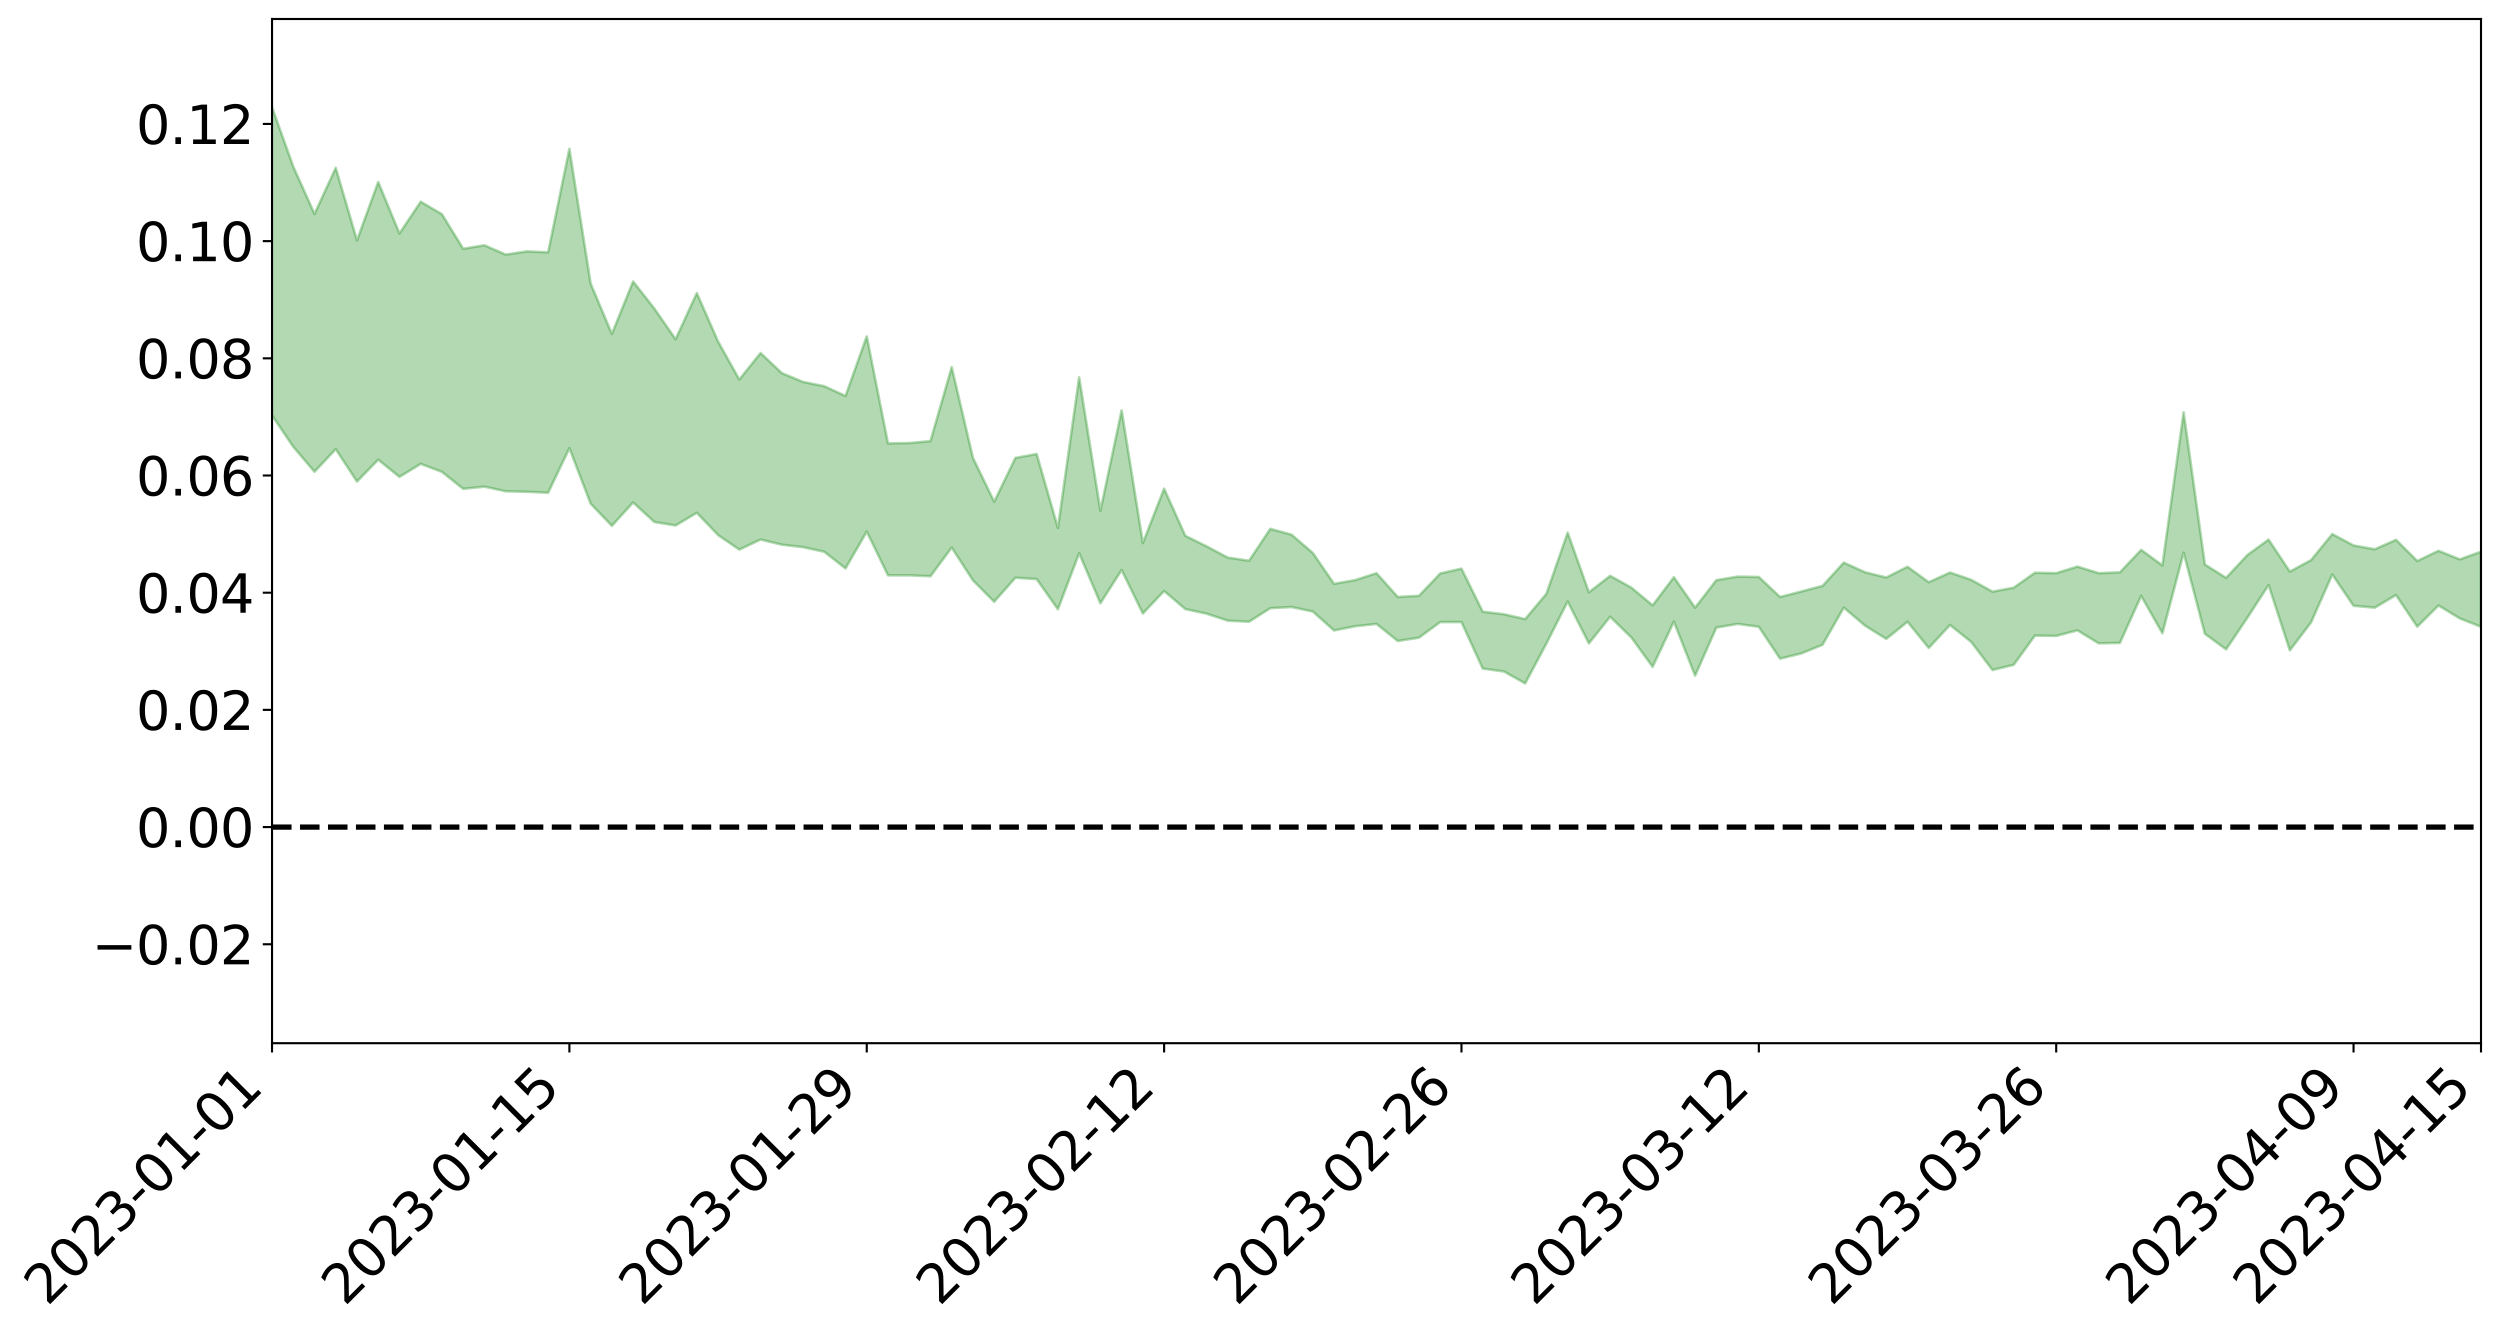 <?xml version="1.0" encoding="utf-8" standalone="no"?>
<!DOCTYPE svg PUBLIC "-//W3C//DTD SVG 1.1//EN"
  "http://www.w3.org/Graphics/SVG/1.1/DTD/svg11.dtd">
<svg xmlns:xlink="http://www.w3.org/1999/xlink" width="947.275pt" height="505.355pt" viewBox="0 0 947.275 505.355" xmlns="http://www.w3.org/2000/svg" version="1.1">
 <defs>
  <style type="text/css">*{stroke-linejoin: round; stroke-linecap: butt}</style>
 </defs>
 <g id="figure_1">
  <g id="patch_1">
   <path d="M 0 505.355 
L 947.275 505.355 
L 947.275 -0 
L 0 -0 
z
" style="fill: #ffffff"/>
  </g>
  <g id="axes_1">
   <g id="patch_2">
    <path d="M 103.075 395.28 
L 940.075 395.28 
L 940.075 7.2 
L 103.075 7.2 
z
" style="fill: #ffffff"/>
   </g>
   <g id="PolyCollection_1">
    <path d="M -4315.319 313.288 
L -4315.319 313.296 
L -4307.271 313.214 
L -4299.223 313.169 
L -4291.175 313.106 
L -4283.127 313.088 
L -4275.079 313.05 
L -4267.031 312.997 
L -4258.983 312.947 
L -4250.935 312.907 
L -4242.887 312.883 
L -4234.839 312.843 
L -4226.791 312.798 
L -4218.742 312.758 
L -4210.694 312.69 
L -4202.646 312.651 
L -4194.598 312.591 
L -4186.55 312.555 
L -4178.502 312.474 
L -4170.454 312.428 
L -4162.406 312.39 
L -4154.358 312.328 
L -4146.31 312.273 
L -4138.262 312.226 
L -4130.214 312.148 
L -4122.166 312.099 
L -4114.117 312.026 
L -4106.069 311.955 
L -4098.021 311.869 
L -4089.973 311.783 
L -4081.925 311.709 
L -4073.877 311.608 
L -4065.829 311.481 
L -4057.781 311.398 
L -4049.733 311.288 
L -4041.685 311.145 
L -4033.637 311.039 
L -4025.589 310.889 
L -4017.541 310.746 
L -4009.492 310.606 
L -4001.444 310.457 
L -3993.396 310.278 
L -3985.348 310.085 
L -3977.3 309.879 
L -3969.252 309.708 
L -3961.204 309.466 
L -3953.156 309.27 
L -3945.108 309.053 
L -3937.06 308.851 
L -3929.012 308.616 
L -3920.964 308.344 
L -3912.916 308.138 
L -3904.867 307.87 
L -3896.819 307.591 
L -3888.771 307.34 
L -3880.723 307.107 
L -3872.675 306.822 
L -3864.627 306.54 
L -3856.579 306.27 
L -3848.531 305.976 
L -3840.483 305.683 
L -3832.435 305.401 
L -3824.387 305.099 
L -3816.339 304.804 
L -3808.291 304.53 
L -3800.242 304.228 
L -3792.194 303.87 
L -3784.146 303.547 
L -3776.098 303.231 
L -3768.05 302.932 
L -3760.002 302.597 
L -3751.954 302.285 
L -3743.906 301.955 
L -3735.858 301.714 
L -3727.81 301.32 
L -3719.762 301.055 
L -3711.714 300.704 
L -3703.666 300.394 
L -3695.617 300.035 
L -3687.569 299.766 
L -3679.521 299.371 
L -3671.473 299.031 
L -3663.425 298.736 
L -3655.377 298.365 
L -3647.329 298.04 
L -3639.281 297.692 
L -3631.233 297.331 
L -3623.185 297 
L -3615.137 296.686 
L -3607.089 296.308 
L -3599.041 295.982 
L -3590.992 295.634 
L -3582.944 295.296 
L -3574.896 294.975 
L -3566.848 294.636 
L -3558.8 294.299 
L -3550.752 294.043 
L -3542.704 293.678 
L -3534.656 293.347 
L -3526.608 293.038 
L -3518.56 292.734 
L -3510.512 292.428 
L -3502.464 292.108 
L -3494.416 291.825 
L -3486.367 291.506 
L -3478.319 291.166 
L -3470.271 290.816 
L -3462.223 290.457 
L -3454.175 290.156 
L -3446.127 289.775 
L -3438.079 289.338 
L -3430.031 288.966 
L -3421.983 288.55 
L -3413.935 288.126 
L -3405.887 287.656 
L -3397.839 287.176 
L -3389.791 286.778 
L -3381.742 286.253 
L -3373.694 285.791 
L -3365.646 285.26 
L -3357.598 284.829 
L -3349.55 284.226 
L -3341.502 283.657 
L -3333.454 283.131 
L -3325.406 282.593 
L -3317.358 282.029 
L -3309.31 281.42 
L -3301.262 280.9 
L -3293.214 280.219 
L -3285.166 279.711 
L -3277.117 279.009 
L -3269.069 278.362 
L -3261.021 277.758 
L -3252.973 277.219 
L -3244.925 276.479 
L -3236.877 275.895 
L -3228.829 274.961 
L -3220.781 274.28 
L -3212.733 273.714 
L -3204.685 272.989 
L -3196.637 272.242 
L -3188.589 271.279 
L -3180.541 270.453 
L -3172.492 269.933 
L -3164.444 268.616 
L -3156.396 267.771 
L -3148.348 266.919 
L -3140.3 266.034 
L -3132.252 264.924 
L -3124.204 263.982 
L -3116.156 263.577 
L -3108.108 262.791 
L -3100.06 260.8 
L -3092.012 259.367 
L -3083.964 258.682 
L -3075.916 257.279 
L -3067.867 256.387 
L -3059.819 255.828 
L -3051.771 254.28 
L -3043.723 252.359 
L -3035.675 251.55 
L -3027.627 251.601 
L -3019.579 250.313 
L -3011.531 250.609 
L -3003.483 250.14 
L -2995.435 248.631 
L -2987.387 249.67 
L -2979.339 251.766 
L -2971.291 255.116 
L -2963.242 253.464 
L -2955.194 259.635 
L -2947.146 261.853 
L -2939.098 255.549 
L -2931.05 258.387 
L -2923.002 262.336 
L -2914.954 261.168 
L -2906.906 261.456 
L -2898.858 275.595 
L -2890.81 295.331 
L -2882.762 305.353 
L -2874.714 284.782 
L -2866.666 296.006 
L -2858.617 310.234 
L -2850.569 309.63 
L -2842.521 338.275 
L -2834.473 334.154 
L -2826.425 325.455 
L -2818.377 303.524 
L -2810.329 324.003 
L -2802.281 336.084 
L -2794.233 330.457 
L -2786.185 333.636 
L -2778.137 344.676 
L -2770.089 342.704 
L -2762.041 332.754 
L -2753.992 344.611 
L -2745.944 347.061 
L -2737.896 342.002 
L -2729.848 349.903 
L -2721.8 352.33 
L -2713.752 351.294 
L -2705.704 348.24 
L -2697.656 350.37 
L -2689.608 347.113 
L -2681.56 346.858 
L -2673.512 348.993 
L -2665.464 346.371 
L -2657.416 347.158 
L -2649.367 346.936 
L -2641.319 344.26 
L -2633.271 344.709 
L -2625.223 340.812 
L -2617.175 341.128 
L -2609.127 341.641 
L -2601.079 341.412 
L -2593.031 339.457 
L -2584.983 337.649 
L -2576.935 337.091 
L -2568.887 335.446 
L -2560.839 334.969 
L -2552.791 334.42 
L -2544.742 331.935 
L -2536.694 332.862 
L -2528.646 331.107 
L -2520.598 329.995 
L -2512.55 330.186 
L -2504.502 328.535 
L -2496.454 328.002 
L -2488.406 328.381 
L -2480.358 329.075 
L -2472.31 326.533 
L -2464.262 325.311 
L -2456.214 325.286 
L -2448.166 329.25 
L -2440.117 329.323 
L -2432.069 330.895 
L -2424.021 326.959 
L -2415.973 324.688 
L -2407.925 325.37 
L -2399.877 327.99 
L -2391.829 328.448 
L -2383.781 324.094 
L -2375.733 327.906 
L -2367.685 326.35 
L -2359.637 326.184 
L -2351.589 324.026 
L -2343.541 325.777 
L -2335.492 325.098 
L -2327.444 326.352 
L -2319.396 324.96 
L -2311.348 324.107 
L -2303.3 322.42 
L -2295.252 321.851 
L -2287.204 321.368 
L -2279.156 320.325 
L -2271.108 320.47 
L -2263.06 319.55 
L -2255.012 318.571 
L -2246.964 316.228 
L -2238.916 314.292 
L -2230.867 313.518 
L -2222.819 311.524 
L -2214.771 311.462 
L -2206.723 309.935 
L -2198.675 307.463 
L -2190.627 305.607 
L -2182.579 304.128 
L -2174.531 301.674 
L -2166.483 300.306 
L -2158.435 298.25 
L -2150.387 296.502 
L -2142.339 294.189 
L -2134.291 291.979 
L -2126.242 289.841 
L -2118.194 287.782 
L -2110.146 285.841 
L -2102.098 283.011 
L -2094.05 280.518 
L -2086.002 278.051 
L -2077.954 276.552 
L -2069.906 273.787 
L -2061.858 271.609 
L -2053.81 269.076 
L -2045.762 265.039 
L -2037.714 263.796 
L -2029.666 260.67 
L -2021.617 258.437 
L -2013.569 255.689 
L -2005.521 252.508 
L -1997.473 249.72 
L -1989.425 246.933 
L -1981.377 243.107 
L -1973.329 240.88 
L -1965.281 237.221 
L -1957.233 235.258 
L -1949.185 231.473 
L -1941.137 227.798 
L -1933.089 224.824 
L -1925.041 222.578 
L -1916.992 218.227 
L -1908.944 215.556 
L -1900.896 211.883 
L -1892.848 209.138 
L -1884.8 205.214 
L -1876.752 201.799 
L -1868.704 202.518 
L -1860.656 194.828 
L -1852.608 194.604 
L -1844.56 190.648 
L -1836.512 188.07 
L -1828.464 184.841 
L -1820.416 181.46 
L -1812.367 178.289 
L -1804.319 175.525 
L -1796.271 173.017 
L -1788.223 170.291 
L -1780.175 174.182 
L -1772.127 164.118 
L -1764.079 162.849 
L -1756.031 171.701 
L -1747.983 160.265 
L -1739.935 162.906 
L -1731.887 162.363 
L -1723.839 156.316 
L -1715.791 158.302 
L -1707.742 164.604 
L -1699.694 160.351 
L -1691.646 158.89 
L -1683.598 163.389 
L -1675.55 162.525 
L -1667.502 165.384 
L -1659.454 169.648 
L -1651.406 175.139 
L -1643.358 190.21 
L -1635.31 186.512 
L -1627.262 194.268 
L -1619.214 200.223 
L -1611.166 203.704 
L -1603.117 211.46 
L -1595.069 215.83 
L -1587.021 205.901 
L -1578.973 214.406 
L -1570.925 226.699 
L -1562.877 232.215 
L -1554.829 232.954 
L -1546.781 248.211 
L -1538.733 248.415 
L -1530.685 250.76 
L -1522.637 249.819 
L -1514.589 261.763 
L -1506.541 256.265 
L -1498.492 253.391 
L -1490.444 262.168 
L -1482.396 271.091 
L -1474.348 267.493 
L -1466.3 271.032 
L -1458.252 271.568 
L -1450.204 270.492 
L -1442.156 268.007 
L -1434.108 269.216 
L -1426.06 269.118 
L -1418.012 277.091 
L -1409.964 270.04 
L -1401.916 276.761 
L -1393.867 273.577 
L -1385.819 270.476 
L -1377.771 272.795 
L -1369.723 272.974 
L -1361.675 267.56 
L -1353.627 267.127 
L -1345.579 265.022 
L -1337.531 268.516 
L -1329.483 264.599 
L -1321.435 262.251 
L -1313.387 260.306 
L -1305.339 261.307 
L -1297.291 258.394 
L -1289.242 254.52 
L -1281.194 253.575 
L -1273.146 248.111 
L -1265.098 246.513 
L -1257.05 250.385 
L -1249.002 248.584 
L -1240.954 243.599 
L -1232.906 240.133 
L -1224.858 238.641 
L -1216.81 233.227 
L -1208.762 231.971 
L -1200.714 230.452 
L -1192.666 228.089 
L -1184.617 224.268 
L -1176.569 219.246 
L -1168.521 219.979 
L -1160.473 216.297 
L -1152.425 215.283 
L -1144.377 212.392 
L -1136.329 212.265 
L -1128.281 207.724 
L -1120.233 201.983 
L -1112.185 200.42 
L -1104.137 195.769 
L -1096.089 189.346 
L -1088.041 190.874 
L -1079.992 184.199 
L -1071.944 186.156 
L -1063.896 183.854 
L -1055.848 183.761 
L -1047.8 178.73 
L -1039.752 177.77 
L -1031.704 176.618 
L -1023.656 170.034 
L -1015.608 170.715 
L -1007.56 169.407 
L -999.512 168.664 
L -991.464 165.881 
L -983.416 166.275 
L -975.367 163.482 
L -967.319 161.133 
L -959.271 156.68 
L -951.223 154.903 
L -943.175 153.512 
L -935.127 151.017 
L -927.079 150.729 
L -919.031 149.186 
L -910.983 146.383 
L -902.935 146.024 
L -894.887 143.359 
L -886.839 143.933 
L -878.791 142.213 
L -870.742 141.967 
L -862.694 138.539 
L -854.646 133.029 
L -846.598 136.791 
L -838.55 135.976 
L -830.502 134.054 
L -822.454 132.187 
L -814.406 128.798 
L -806.358 127.66 
L -798.31 125.175 
L -790.262 124.742 
L -782.214 123.416 
L -774.166 119.895 
L -766.117 115.842 
L -758.069 119.693 
L -750.021 117.869 
L -741.973 113.696 
L -733.925 115.35 
L -725.877 108.899 
L -717.829 109.223 
L -709.781 109.202 
L -701.733 104.716 
L -693.685 111.267 
L -685.637 103.895 
L -677.589 99.973 
L -669.541 104.156 
L -661.492 105.017 
L -653.444 102.43 
L -645.396 103.844 
L -637.348 100.293 
L -629.3 106.184 
L -621.252 102.678 
L -613.204 103.641 
L -605.156 99.069 
L -597.108 94.948 
L -589.06 99.503 
L -581.012 107.902 
L -572.964 97.681 
L -564.916 97.937 
L -556.867 93.934 
L -548.819 95.398 
L -540.771 94.611 
L -532.723 92.022 
L -524.675 90.879 
L -516.627 94.829 
L -508.579 92.332 
L -500.531 95.915 
L -492.483 96.33 
L -484.435 84.747 
L -476.387 89.106 
L -468.339 89.198 
L -460.291 89.697 
L -452.242 90.112 
L -444.194 97.05 
L -436.146 99.632 
L -428.098 98.999 
L -420.05 106.645 
L -412.002 119.493 
L -403.954 103.44 
L -395.906 102.927 
L -387.858 102.937 
L -379.81 107.848 
L -371.762 108.726 
L -363.714 108.375 
L -355.666 119.403 
L -347.617 123.261 
L -339.569 110 
L -331.521 121.384 
L -323.473 115.282 
L -315.425 111.374 
L -307.377 125.29 
L -299.329 122.133 
L -291.281 131.01 
L -283.233 127.903 
L -275.185 121.389 
L -267.137 126.848 
L -259.089 126.553 
L -251.041 131.914 
L -242.992 128.051 
L -234.944 137.096 
L -226.896 130.074 
L -218.848 134.706 
L -210.8 133.401 
L -202.752 138.532 
L -194.704 129.477 
L -186.656 138.571 
L -178.608 137.742 
L -170.56 143.842 
L -162.512 146.908 
L -154.464 146.595 
L -146.416 144.61 
L -138.367 148.401 
L -130.319 151.122 
L -122.271 148.012 
L -114.223 146.628 
L -106.175 149.901 
L -98.127 152.834 
L -90.079 146.767 
L -82.031 143.138 
L -73.983 155.874 
L -65.935 161.454 
L -57.887 147.72 
L -49.839 151.302 
L -41.791 152.915 
L -33.742 153.506 
L -25.694 159.851 
L -17.646 158.616 
L -9.598 155.516 
L -1.55 158.078 
L 6.498 158.492 
L 14.546 150.911 
L 22.594 154.2 
L 30.642 151.614 
L 38.69 161.242 
L 46.738 173.151 
L 54.786 170.991 
L 62.834 160.854 
L 70.883 159.449 
L 78.931 160.444 
L 86.979 160.578 
L 95.027 169.374 
L 103.075 157.401 
L 111.123 169.289 
L 119.171 178.763 
L 127.219 170.189 
L 135.267 182.459 
L 143.315 174.178 
L 151.363 180.701 
L 159.411 175.766 
L 167.459 178.808 
L 175.508 185.224 
L 183.556 184.406 
L 191.604 186.145 
L 199.652 186.343 
L 207.7 186.701 
L 215.748 169.811 
L 223.796 190.834 
L 231.844 199.256 
L 239.892 190.379 
L 247.94 197.789 
L 255.988 199.107 
L 264.036 194.308 
L 272.084 202.735 
L 280.133 208.249 
L 288.181 204.442 
L 296.229 206.382 
L 304.277 207.321 
L 312.325 209.075 
L 320.373 215.378 
L 328.421 201.437 
L 336.469 217.991 
L 344.517 218.005 
L 352.565 218.348 
L 360.613 207.477 
L 368.661 219.91 
L 376.709 228.006 
L 384.758 218.897 
L 392.806 219.431 
L 400.854 230.861 
L 408.902 209.628 
L 416.95 228.578 
L 424.998 215.983 
L 433.046 232.47 
L 441.094 223.951 
L 449.142 230.786 
L 457.19 232.534 
L 465.238 235.181 
L 473.286 235.583 
L 481.334 230.448 
L 489.383 230.011 
L 497.431 231.714 
L 505.479 238.886 
L 513.527 237.29 
L 521.575 236.413 
L 529.623 242.88 
L 537.671 241.628 
L 545.719 235.715 
L 553.767 235.714 
L 561.815 253.327 
L 569.863 254.442 
L 577.911 258.949 
L 585.959 243.812 
L 594.008 227.916 
L 602.056 243.797 
L 610.104 233.691 
L 618.152 241.566 
L 626.2 252.668 
L 634.248 235.531 
L 642.296 256.029 
L 650.344 237.791 
L 658.392 236.413 
L 666.44 237.494 
L 674.488 249.584 
L 682.536 247.596 
L 690.584 244.319 
L 698.633 230.234 
L 706.681 237.078 
L 714.729 242.081 
L 722.777 235.604 
L 730.825 245.525 
L 738.873 236.816 
L 746.921 243.238 
L 754.969 253.876 
L 763.017 251.915 
L 771.065 240.83 
L 779.113 240.962 
L 787.161 238.848 
L 795.209 243.77 
L 803.258 243.617 
L 811.306 225.801 
L 819.354 239.942 
L 827.402 209.422 
L 835.45 240.167 
L 843.498 246.053 
L 851.546 234.084 
L 859.594 221.671 
L 867.642 246.438 
L 875.69 235.826 
L 883.738 217.677 
L 891.786 229.549 
L 899.834 230.252 
L 907.883 225.476 
L 915.931 237.474 
L 923.979 229.425 
L 932.027 234.313 
L 940.075 237.496 
L 940.075 209.049 
L 940.075 209.049 
L 932.027 211.953 
L 923.979 208.699 
L 915.931 212.565 
L 907.883 204.546 
L 899.834 208.122 
L 891.786 206.68 
L 883.738 202.375 
L 875.69 212.235 
L 867.642 216.583 
L 859.594 204.455 
L 851.546 210.308 
L 843.498 218.953 
L 835.45 213.907 
L 827.402 156.215 
L 819.354 214.241 
L 811.306 208.359 
L 803.258 216.872 
L 795.209 217.184 
L 787.161 214.684 
L 779.113 217.179 
L 771.065 217.012 
L 763.017 222.684 
L 754.969 224.186 
L 746.921 219.697 
L 738.873 216.936 
L 730.825 220.614 
L 722.777 214.749 
L 714.729 218.826 
L 706.681 216.84 
L 698.633 213.182 
L 690.584 222.002 
L 682.536 224.125 
L 674.488 226.212 
L 666.44 218.62 
L 658.392 218.486 
L 650.344 219.827 
L 642.296 230.248 
L 634.248 218.722 
L 626.2 229.372 
L 618.152 222.662 
L 610.104 218.194 
L 602.056 224.432 
L 594.008 201.832 
L 585.959 224.963 
L 577.911 234.582 
L 569.863 232.744 
L 561.815 231.779 
L 553.767 215.461 
L 545.719 217.295 
L 537.671 225.759 
L 529.623 226.199 
L 521.575 217.185 
L 513.527 219.802 
L 505.479 221.215 
L 497.431 209.504 
L 489.383 202.6 
L 481.334 200.386 
L 473.286 212.466 
L 465.238 211.283 
L 457.19 207.015 
L 449.142 203.038 
L 441.094 185.169 
L 433.046 205.77 
L 424.998 155.507 
L 416.95 193.521 
L 408.902 142.972 
L 400.854 200.06 
L 392.806 172.023 
L 384.758 173.51 
L 376.709 190.126 
L 368.661 173.503 
L 360.613 139.123 
L 352.565 167.146 
L 344.517 167.873 
L 336.469 168.027 
L 328.421 127.459 
L 320.373 150.044 
L 312.325 146.331 
L 304.277 144.717 
L 296.229 141.362 
L 288.181 133.768 
L 280.133 143.82 
L 272.084 129.407 
L 264.036 111.055 
L 255.988 128.534 
L 247.94 116.92 
L 239.892 106.662 
L 231.844 126.553 
L 223.796 107.411 
L 215.748 56.386 
L 207.7 95.622 
L 199.652 95.257 
L 191.604 96.471 
L 183.556 92.941 
L 175.508 94.257 
L 167.459 81.183 
L 159.411 76.432 
L 151.363 88.467 
L 143.315 68.963 
L 135.267 91.091 
L 127.219 63.603 
L 119.171 81.073 
L 111.123 63.125 
L 103.075 40.634 
L 95.027 63.28 
L 86.979 43.71 
L 78.931 46.155 
L 70.883 46.287 
L 62.834 49.329 
L 54.786 69.828 
L 46.738 75.51 
L 38.69 53.234 
L 30.642 30.371 
L 22.594 38.068 
L 14.546 34.285 
L 6.498 50.3 
L -1.55 49.788 
L -9.598 44.798 
L -17.646 53.618 
L -25.694 54.047 
L -33.742 42.988 
L -41.791 45.504 
L -49.839 41.871 
L -57.887 37.156 
L -65.935 65.52 
L -73.983 51.207 
L -82.031 31.227 
L -90.079 42.363 
L -98.127 52.448 
L -106.175 47.591 
L -114.223 44.108 
L -122.271 48.768 
L -130.319 59.355 
L -138.367 50.165 
L -146.416 47.466 
L -154.464 52.741 
L -162.512 47.376 
L -170.56 50.505 
L -178.608 38.619 
L -186.656 44.375 
L -194.704 29.646 
L -202.752 44.279 
L -210.8 38.957 
L -218.848 43.813 
L -226.896 40.575 
L -234.944 49.934 
L -242.992 36.895 
L -251.041 46.855 
L -259.089 39.052 
L -267.137 41.752 
L -275.185 35.634 
L -283.233 40.785 
L -291.281 51.92 
L -299.329 42.501 
L -307.377 46.245 
L -315.425 27.904 
L -323.473 37.351 
L -331.521 43.595 
L -339.569 29.864 
L -347.617 48.498 
L -355.666 49.137 
L -363.714 32.05 
L -371.762 33.84 
L -379.81 33.402 
L -387.858 27.816 
L -395.906 33.175 
L -403.954 33.237 
L -412.002 56.529 
L -420.05 41.847 
L -428.098 31.954 
L -436.146 33.283 
L -444.194 31.357 
L -452.242 25.024 
L -460.291 28.112 
L -468.339 24.84 
L -476.387 30.352 
L -484.435 25.187 
L -492.483 39.3 
L -500.531 41.729 
L -508.579 39.525 
L -516.627 43.323 
L -524.675 38.908 
L -532.723 43.467 
L -540.771 46.869 
L -548.819 52.325 
L -556.867 49.179 
L -564.916 56.43 
L -572.964 56.26 
L -581.012 69.105 
L -589.06 61.403 
L -597.108 57.535 
L -605.156 63.328 
L -613.204 67.126 
L -621.252 67.714 
L -629.3 74.935 
L -637.348 69.267 
L -645.396 74.806 
L -653.444 73.074 
L -661.492 75.474 
L -669.541 74.096 
L -677.589 71.55 
L -685.637 78.085 
L -693.685 86.072 
L -701.733 79.156 
L -709.781 84.703 
L -717.829 83.586 
L -725.877 86.265 
L -733.925 93.563 
L -741.973 91.937 
L -750.021 97.503 
L -758.069 99.495 
L -766.117 94.755 
L -774.166 99.011 
L -782.214 103.383 
L -790.262 105.201 
L -798.31 105.959 
L -806.358 109.006 
L -814.406 109.709 
L -822.454 113.913 
L -830.502 115.921 
L -838.55 117.71 
L -846.598 119.058 
L -854.646 113.02 
L -862.694 121.01 
L -870.742 124.918 
L -878.791 124.725 
L -886.839 125.978 
L -894.887 126.579 
L -902.935 129.636 
L -910.983 129.976 
L -919.031 133.719 
L -927.079 135.44 
L -935.127 135.785 
L -943.175 137.676 
L -951.223 139.856 
L -959.271 142.242 
L -967.319 148.162 
L -975.367 149.819 
L -983.416 152.409 
L -991.464 151.595 
L -999.512 154.264 
L -1007.56 154.43 
L -1015.608 155.352 
L -1023.656 152.59 
L -1031.704 160.49 
L -1039.752 160.909 
L -1047.8 161.567 
L -1055.848 166.364 
L -1063.896 165.639 
L -1071.944 167.43 
L -1079.992 165.332 
L -1088.041 171.847 
L -1096.089 168.638 
L -1104.137 175.295 
L -1112.185 179.052 
L -1120.233 179.96 
L -1128.281 185.349 
L -1136.329 188.647 
L -1144.377 188.794 
L -1152.425 190.729 
L -1160.473 191.526 
L -1168.521 194.532 
L -1176.569 193.203 
L -1184.617 197.303 
L -1192.666 200.145 
L -1200.714 201.789 
L -1208.762 202.803 
L -1216.81 202.742 
L -1224.858 208.21 
L -1232.906 208.816 
L -1240.954 211.24 
L -1249.002 216.242 
L -1257.05 217.505 
L -1265.098 211.675 
L -1273.146 212.358 
L -1281.194 217.579 
L -1289.242 217.442 
L -1297.291 221.03 
L -1305.339 223.641 
L -1313.387 221.663 
L -1321.435 221.983 
L -1329.483 224.185 
L -1337.531 228.246 
L -1345.579 223.247 
L -1353.627 224.571 
L -1361.675 223.821 
L -1369.723 229.448 
L -1377.771 227.763 
L -1385.819 224.742 
L -1393.867 227.242 
L -1401.916 230.413 
L -1409.964 222.064 
L -1418.012 229.219 
L -1426.06 219.236 
L -1434.108 218.21 
L -1442.156 215.808 
L -1450.204 217.23 
L -1458.252 217.901 
L -1466.3 217.12 
L -1474.348 210.766 
L -1482.396 212.926 
L -1490.444 201.343 
L -1498.492 185.276 
L -1506.541 189.596 
L -1514.589 196.608 
L -1522.637 177.629 
L -1530.685 179.999 
L -1538.733 174.591 
L -1546.781 173.483 
L -1554.829 150.681 
L -1562.877 147.376 
L -1570.925 139.398 
L -1578.973 122.176 
L -1587.021 108.343 
L -1595.069 122.241 
L -1603.117 114.739 
L -1611.166 102.964 
L -1619.214 98.121 
L -1627.262 89.752 
L -1635.31 78.591 
L -1643.358 82.823 
L -1651.406 63.867 
L -1659.454 53.881 
L -1667.502 49.387 
L -1675.55 45.644 
L -1683.598 47.57 
L -1691.646 42.901 
L -1699.694 46.711 
L -1707.742 51.761 
L -1715.791 42.813 
L -1723.839 41.845 
L -1731.887 50.139 
L -1739.935 51.875 
L -1747.983 48.424 
L -1756.031 65.537 
L -1764.079 53.129 
L -1772.127 56.998 
L -1780.175 69.903 
L -1788.223 65.907 
L -1796.271 70.409 
L -1804.319 74.396 
L -1812.367 79.116 
L -1820.416 83.58 
L -1828.464 88.668 
L -1836.512 93.324 
L -1844.56 97.033 
L -1852.608 103.193 
L -1860.656 104.281 
L -1868.704 114.385 
L -1876.752 114.298 
L -1884.8 119.048 
L -1892.848 124.689 
L -1900.896 128.744 
L -1908.944 134.107 
L -1916.992 137.765 
L -1925.041 143.71 
L -1933.089 147.052 
L -1941.137 151.532 
L -1949.185 156.362 
L -1957.233 161.47 
L -1965.281 164.472 
L -1973.329 169.496 
L -1981.377 172.404 
L -1989.425 177.558 
L -1997.473 181.269 
L -2005.521 185.433 
L -2013.569 189.423 
L -2021.617 193.155 
L -2029.666 196.305 
L -2037.714 200.514 
L -2045.762 202.424 
L -2053.81 207.495 
L -2061.858 210.881 
L -2069.906 213.574 
L -2077.954 217.156 
L -2086.002 220.006 
L -2094.05 222.279 
L -2102.098 225.594 
L -2110.146 229.194 
L -2118.194 231.794 
L -2126.242 234.184 
L -2134.291 237.351 
L -2142.339 239.594 
L -2150.387 242.414 
L -2158.435 244.601 
L -2166.483 247.148 
L -2174.531 248.813 
L -2182.579 251.771 
L -2190.627 253.464 
L -2198.675 255.821 
L -2206.723 258.705 
L -2214.771 260.601 
L -2222.819 260.893 
L -2230.867 263.176 
L -2238.916 264.051 
L -2246.964 266.181 
L -2255.012 269.023 
L -2263.06 270.062 
L -2271.108 271.072 
L -2279.156 271.337 
L -2287.204 272.511 
L -2295.252 273.414 
L -2303.3 274.421 
L -2311.348 276.419 
L -2319.396 277.607 
L -2327.444 279.1 
L -2335.492 278.397 
L -2343.541 279.627 
L -2351.589 278.278 
L -2359.637 280.621 
L -2367.685 281.576 
L -2375.733 282.871 
L -2383.781 279.624 
L -2391.829 284.454 
L -2399.877 284.511 
L -2407.925 282.553 
L -2415.973 282.42 
L -2424.021 285.218 
L -2432.069 289.381 
L -2440.117 288.515 
L -2448.166 289.06 
L -2456.214 285.98 
L -2464.262 287.417 
L -2472.31 288.507 
L -2480.358 291.436 
L -2488.406 291.476 
L -2496.454 291.836 
L -2504.502 293.004 
L -2512.55 295.182 
L -2520.598 296.005 
L -2528.646 297.457 
L -2536.694 299.698 
L -2544.742 299.639 
L -2552.791 302.603 
L -2560.839 303.785 
L -2568.887 304.932 
L -2576.935 307.21 
L -2584.983 308.442 
L -2593.031 310.599 
L -2601.079 312.962 
L -2609.127 313.857 
L -2617.175 313.979 
L -2625.223 314.71 
L -2633.271 318.543 
L -2641.319 318.728 
L -2649.367 321.663 
L -2657.416 322.497 
L -2665.464 322.095 
L -2673.512 325.467 
L -2681.56 323.697 
L -2689.608 324.304 
L -2697.656 327.979 
L -2705.704 326.036 
L -2713.752 329.402 
L -2721.8 331.029 
L -2729.848 328.715 
L -2737.896 320.998 
L -2745.944 326.412 
L -2753.992 324.437 
L -2762.041 311.761 
L -2770.089 322.879 
L -2778.137 325.088 
L -2786.185 313.37 
L -2794.233 310.442 
L -2802.281 316.292 
L -2810.329 303.715 
L -2818.377 282.445 
L -2826.425 305.644 
L -2834.473 315.241 
L -2842.521 319.705 
L -2850.569 289.694 
L -2858.617 290.629 
L -2866.666 275.632 
L -2874.714 263.831 
L -2882.762 286.192 
L -2890.81 275.827 
L -2898.858 254.604 
L -2906.906 239.407 
L -2914.954 239.221 
L -2923.002 240.595 
L -2931.05 236.468 
L -2939.098 233.509 
L -2947.146 240.432 
L -2955.194 238.314 
L -2963.242 231.672 
L -2971.291 233.589 
L -2979.339 229.995 
L -2987.387 227.705 
L -2995.435 226.372 
L -3003.483 228.197 
L -3011.531 228.612 
L -3019.579 228.259 
L -3027.627 229.579 
L -3035.675 229.458 
L -3043.723 230.313 
L -3051.771 232.577 
L -3059.819 233.91 
L -3067.867 234.502 
L -3075.916 235.277 
L -3083.964 236.849 
L -3092.012 237.33 
L -3100.06 238.852 
L -3108.108 240.992 
L -3116.156 241.935 
L -3124.204 242.193 
L -3132.252 243.261 
L -3140.3 244.37 
L -3148.348 245.413 
L -3156.396 246.407 
L -3164.444 247.352 
L -3172.492 249.029 
L -3180.541 249.496 
L -3188.589 250.592 
L -3196.637 251.766 
L -3204.685 252.704 
L -3212.733 253.656 
L -3220.781 254.36 
L -3228.829 255.178 
L -3236.877 256.538 
L -3244.925 257.303 
L -3252.973 258.32 
L -3261.021 259.043 
L -3269.069 259.953 
L -3277.117 260.901 
L -3285.166 261.871 
L -3293.214 262.628 
L -3301.262 263.611 
L -3309.31 264.438 
L -3317.358 265.358 
L -3325.406 266.186 
L -3333.454 267.076 
L -3341.502 267.872 
L -3349.55 268.758 
L -3357.598 269.747 
L -3365.646 270.42 
L -3373.694 271.356 
L -3381.742 272.12 
L -3389.791 273.065 
L -3397.839 273.669 
L -3405.887 274.533 
L -3413.935 275.344 
L -3421.983 276.105 
L -3430.031 276.888 
L -3438.079 277.59 
L -3446.127 278.463 
L -3454.175 279.218 
L -3462.223 279.782 
L -3470.271 280.51 
L -3478.319 281.232 
L -3486.367 281.945 
L -3494.416 282.616 
L -3502.464 283.212 
L -3510.512 283.894 
L -3518.56 284.547 
L -3526.608 285.197 
L -3534.656 285.833 
L -3542.704 286.488 
L -3550.752 287.173 
L -3558.8 287.699 
L -3566.848 288.351 
L -3574.896 288.973 
L -3582.944 289.545 
L -3590.992 290.14 
L -3599.041 290.75 
L -3607.089 291.321 
L -3615.137 291.937 
L -3623.185 292.452 
L -3631.233 292.982 
L -3639.281 293.564 
L -3647.329 294.104 
L -3655.377 294.587 
L -3663.425 295.122 
L -3671.473 295.56 
L -3679.521 296.058 
L -3687.569 296.615 
L -3695.617 297.014 
L -3703.666 297.516 
L -3711.714 297.956 
L -3719.762 298.436 
L -3727.81 298.814 
L -3735.858 299.342 
L -3743.906 299.678 
L -3751.954 300.119 
L -3760.002 300.536 
L -3768.05 300.921 
L -3776.098 301.224 
L -3784.146 301.556 
L -3792.194 301.903 
L -3800.242 302.294 
L -3808.291 302.622 
L -3816.339 302.916 
L -3824.387 303.237 
L -3832.435 303.572 
L -3840.483 303.887 
L -3848.531 304.226 
L -3856.579 304.565 
L -3864.627 304.876 
L -3872.675 305.208 
L -3880.723 305.547 
L -3888.771 305.823 
L -3896.819 306.125 
L -3904.867 306.473 
L -3912.916 306.794 
L -3920.964 307.048 
L -3929.012 307.388 
L -3937.06 307.678 
L -3945.108 307.931 
L -3953.156 308.2 
L -3961.204 308.445 
L -3969.252 308.753 
L -3977.3 308.967 
L -3985.348 309.226 
L -3993.396 309.469 
L -4001.444 309.689 
L -4009.492 309.88 
L -4017.541 310.044 
L -4025.589 310.218 
L -4033.637 310.402 
L -4041.685 310.528 
L -4049.733 310.704 
L -4057.781 310.834 
L -4065.829 310.93 
L -4073.877 311.081 
L -4081.925 311.201 
L -4089.973 311.281 
L -4098.021 311.385 
L -4106.069 311.487 
L -4114.117 311.566 
L -4122.166 311.651 
L -4130.214 311.703 
L -4138.262 311.795 
L -4146.31 311.848 
L -4154.358 311.912 
L -4162.406 311.988 
L -4170.454 312.032 
L -4178.502 312.087 
L -4186.55 312.194 
L -4194.598 312.241 
L -4202.646 312.324 
L -4210.694 312.371 
L -4218.742 312.468 
L -4226.791 312.526 
L -4234.839 312.595 
L -4242.887 312.646 
L -4250.935 312.686 
L -4258.983 312.748 
L -4267.031 312.83 
L -4275.079 312.912 
L -4283.127 312.977 
L -4291.175 313.015 
L -4299.223 313.115 
L -4307.271 313.187 
L -4315.319 313.288 
z
" clip-path="url(#p731e258ded)" style="fill: #008000; fill-opacity: 0.3; stroke: #008000; stroke-opacity: 0.3"/>
   </g>
   <g id="matplotlib.axis_1">
    <g id="xtick_1">
     <g id="line2d_1">
      <defs>
       <path id="m2090940ace" d="M 0 0 
L 0 3.5 
" style="stroke: #000000; stroke-width: 0.8"/>
      </defs>
      <g>
       <use xlink:href="#m2090940ace" x="103.075" y="395.28" style="stroke: #000000; stroke-width: 0.8"/>
      </g>
     </g>
     <g id="text_1">
      <!-- 2023-01-01 -->
      <g transform="translate(17.946 495.214) rotate(-45) scale(0.2 -0.2)">
       <defs>
        <path id="DejaVuSans-32" d="M 1228 531 
L 3431 531 
L 3431 0 
L 469 0 
L 469 531 
Q 828 903 1448 1529 
Q 2069 2156 2228 2338 
Q 2531 2678 2651 2914 
Q 2772 3150 2772 3378 
Q 2772 3750 2511 3984 
Q 2250 4219 1831 4219 
Q 1534 4219 1204 4116 
Q 875 4013 500 3803 
L 500 4441 
Q 881 4594 1212 4672 
Q 1544 4750 1819 4750 
Q 2544 4750 2975 4387 
Q 3406 4025 3406 3419 
Q 3406 3131 3298 2873 
Q 3191 2616 2906 2266 
Q 2828 2175 2409 1742 
Q 1991 1309 1228 531 
z
" transform="scale(0.016)"/>
        <path id="DejaVuSans-30" d="M 2034 4250 
Q 1547 4250 1301 3770 
Q 1056 3291 1056 2328 
Q 1056 1369 1301 889 
Q 1547 409 2034 409 
Q 2525 409 2770 889 
Q 3016 1369 3016 2328 
Q 3016 3291 2770 3770 
Q 2525 4250 2034 4250 
z
M 2034 4750 
Q 2819 4750 3233 4129 
Q 3647 3509 3647 2328 
Q 3647 1150 3233 529 
Q 2819 -91 2034 -91 
Q 1250 -91 836 529 
Q 422 1150 422 2328 
Q 422 3509 836 4129 
Q 1250 4750 2034 4750 
z
" transform="scale(0.016)"/>
        <path id="DejaVuSans-33" d="M 2597 2516 
Q 3050 2419 3304 2112 
Q 3559 1806 3559 1356 
Q 3559 666 3084 287 
Q 2609 -91 1734 -91 
Q 1441 -91 1130 -33 
Q 819 25 488 141 
L 488 750 
Q 750 597 1062 519 
Q 1375 441 1716 441 
Q 2309 441 2620 675 
Q 2931 909 2931 1356 
Q 2931 1769 2642 2001 
Q 2353 2234 1838 2234 
L 1294 2234 
L 1294 2753 
L 1863 2753 
Q 2328 2753 2575 2939 
Q 2822 3125 2822 3475 
Q 2822 3834 2567 4026 
Q 2313 4219 1838 4219 
Q 1578 4219 1281 4162 
Q 984 4106 628 3988 
L 628 4550 
Q 988 4650 1302 4700 
Q 1616 4750 1894 4750 
Q 2613 4750 3031 4423 
Q 3450 4097 3450 3541 
Q 3450 3153 3228 2886 
Q 3006 2619 2597 2516 
z
" transform="scale(0.016)"/>
        <path id="DejaVuSans-2d" d="M 313 2009 
L 1997 2009 
L 1997 1497 
L 313 1497 
L 313 2009 
z
" transform="scale(0.016)"/>
        <path id="DejaVuSans-31" d="M 794 531 
L 1825 531 
L 1825 4091 
L 703 3866 
L 703 4441 
L 1819 4666 
L 2450 4666 
L 2450 531 
L 3481 531 
L 3481 0 
L 794 0 
L 794 531 
z
" transform="scale(0.016)"/>
       </defs>
       <use xlink:href="#DejaVuSans-32"/>
       <use xlink:href="#DejaVuSans-30" x="63.623"/>
       <use xlink:href="#DejaVuSans-32" x="127.246"/>
       <use xlink:href="#DejaVuSans-33" x="190.869"/>
       <use xlink:href="#DejaVuSans-2d" x="254.492"/>
       <use xlink:href="#DejaVuSans-30" x="290.576"/>
       <use xlink:href="#DejaVuSans-31" x="354.199"/>
       <use xlink:href="#DejaVuSans-2d" x="417.822"/>
       <use xlink:href="#DejaVuSans-30" x="453.906"/>
       <use xlink:href="#DejaVuSans-31" x="517.529"/>
      </g>
     </g>
    </g>
    <g id="xtick_2">
     <g id="line2d_2">
      <g>
       <use xlink:href="#m2090940ace" x="215.748" y="395.28" style="stroke: #000000; stroke-width: 0.8"/>
      </g>
     </g>
     <g id="text_2">
      <!-- 2023-01-15 -->
      <g transform="translate(130.619 495.214) rotate(-45) scale(0.2 -0.2)">
       <defs>
        <path id="DejaVuSans-35" d="M 691 4666 
L 3169 4666 
L 3169 4134 
L 1269 4134 
L 1269 2991 
Q 1406 3038 1543 3061 
Q 1681 3084 1819 3084 
Q 2600 3084 3056 2656 
Q 3513 2228 3513 1497 
Q 3513 744 3044 326 
Q 2575 -91 1722 -91 
Q 1428 -91 1123 -41 
Q 819 9 494 109 
L 494 744 
Q 775 591 1075 516 
Q 1375 441 1709 441 
Q 2250 441 2565 725 
Q 2881 1009 2881 1497 
Q 2881 1984 2565 2268 
Q 2250 2553 1709 2553 
Q 1456 2553 1204 2497 
Q 953 2441 691 2322 
L 691 4666 
z
" transform="scale(0.016)"/>
       </defs>
       <use xlink:href="#DejaVuSans-32"/>
       <use xlink:href="#DejaVuSans-30" x="63.623"/>
       <use xlink:href="#DejaVuSans-32" x="127.246"/>
       <use xlink:href="#DejaVuSans-33" x="190.869"/>
       <use xlink:href="#DejaVuSans-2d" x="254.492"/>
       <use xlink:href="#DejaVuSans-30" x="290.576"/>
       <use xlink:href="#DejaVuSans-31" x="354.199"/>
       <use xlink:href="#DejaVuSans-2d" x="417.822"/>
       <use xlink:href="#DejaVuSans-31" x="453.906"/>
       <use xlink:href="#DejaVuSans-35" x="517.529"/>
      </g>
     </g>
    </g>
    <g id="xtick_3">
     <g id="line2d_3">
      <g>
       <use xlink:href="#m2090940ace" x="328.421" y="395.28" style="stroke: #000000; stroke-width: 0.8"/>
      </g>
     </g>
     <g id="text_3">
      <!-- 2023-01-29 -->
      <g transform="translate(243.292 495.214) rotate(-45) scale(0.2 -0.2)">
       <defs>
        <path id="DejaVuSans-39" d="M 703 97 
L 703 672 
Q 941 559 1184 500 
Q 1428 441 1663 441 
Q 2288 441 2617 861 
Q 2947 1281 2994 2138 
Q 2813 1869 2534 1725 
Q 2256 1581 1919 1581 
Q 1219 1581 811 2004 
Q 403 2428 403 3163 
Q 403 3881 828 4315 
Q 1253 4750 1959 4750 
Q 2769 4750 3195 4129 
Q 3622 3509 3622 2328 
Q 3622 1225 3098 567 
Q 2575 -91 1691 -91 
Q 1453 -91 1209 -44 
Q 966 3 703 97 
z
M 1959 2075 
Q 2384 2075 2632 2365 
Q 2881 2656 2881 3163 
Q 2881 3666 2632 3958 
Q 2384 4250 1959 4250 
Q 1534 4250 1286 3958 
Q 1038 3666 1038 3163 
Q 1038 2656 1286 2365 
Q 1534 2075 1959 2075 
z
" transform="scale(0.016)"/>
       </defs>
       <use xlink:href="#DejaVuSans-32"/>
       <use xlink:href="#DejaVuSans-30" x="63.623"/>
       <use xlink:href="#DejaVuSans-32" x="127.246"/>
       <use xlink:href="#DejaVuSans-33" x="190.869"/>
       <use xlink:href="#DejaVuSans-2d" x="254.492"/>
       <use xlink:href="#DejaVuSans-30" x="290.576"/>
       <use xlink:href="#DejaVuSans-31" x="354.199"/>
       <use xlink:href="#DejaVuSans-2d" x="417.822"/>
       <use xlink:href="#DejaVuSans-32" x="453.906"/>
       <use xlink:href="#DejaVuSans-39" x="517.529"/>
      </g>
     </g>
    </g>
    <g id="xtick_4">
     <g id="line2d_4">
      <g>
       <use xlink:href="#m2090940ace" x="441.094" y="395.28" style="stroke: #000000; stroke-width: 0.8"/>
      </g>
     </g>
     <g id="text_4">
      <!-- 2023-02-12 -->
      <g transform="translate(355.965 495.214) rotate(-45) scale(0.2 -0.2)">
       <use xlink:href="#DejaVuSans-32"/>
       <use xlink:href="#DejaVuSans-30" x="63.623"/>
       <use xlink:href="#DejaVuSans-32" x="127.246"/>
       <use xlink:href="#DejaVuSans-33" x="190.869"/>
       <use xlink:href="#DejaVuSans-2d" x="254.492"/>
       <use xlink:href="#DejaVuSans-30" x="290.576"/>
       <use xlink:href="#DejaVuSans-32" x="354.199"/>
       <use xlink:href="#DejaVuSans-2d" x="417.822"/>
       <use xlink:href="#DejaVuSans-31" x="453.906"/>
       <use xlink:href="#DejaVuSans-32" x="517.529"/>
      </g>
     </g>
    </g>
    <g id="xtick_5">
     <g id="line2d_5">
      <g>
       <use xlink:href="#m2090940ace" x="553.767" y="395.28" style="stroke: #000000; stroke-width: 0.8"/>
      </g>
     </g>
     <g id="text_5">
      <!-- 2023-02-26 -->
      <g transform="translate(468.638 495.214) rotate(-45) scale(0.2 -0.2)">
       <defs>
        <path id="DejaVuSans-36" d="M 2113 2584 
Q 1688 2584 1439 2293 
Q 1191 2003 1191 1497 
Q 1191 994 1439 701 
Q 1688 409 2113 409 
Q 2538 409 2786 701 
Q 3034 994 3034 1497 
Q 3034 2003 2786 2293 
Q 2538 2584 2113 2584 
z
M 3366 4563 
L 3366 3988 
Q 3128 4100 2886 4159 
Q 2644 4219 2406 4219 
Q 1781 4219 1451 3797 
Q 1122 3375 1075 2522 
Q 1259 2794 1537 2939 
Q 1816 3084 2150 3084 
Q 2853 3084 3261 2657 
Q 3669 2231 3669 1497 
Q 3669 778 3244 343 
Q 2819 -91 2113 -91 
Q 1303 -91 875 529 
Q 447 1150 447 2328 
Q 447 3434 972 4092 
Q 1497 4750 2381 4750 
Q 2619 4750 2861 4703 
Q 3103 4656 3366 4563 
z
" transform="scale(0.016)"/>
       </defs>
       <use xlink:href="#DejaVuSans-32"/>
       <use xlink:href="#DejaVuSans-30" x="63.623"/>
       <use xlink:href="#DejaVuSans-32" x="127.246"/>
       <use xlink:href="#DejaVuSans-33" x="190.869"/>
       <use xlink:href="#DejaVuSans-2d" x="254.492"/>
       <use xlink:href="#DejaVuSans-30" x="290.576"/>
       <use xlink:href="#DejaVuSans-32" x="354.199"/>
       <use xlink:href="#DejaVuSans-2d" x="417.822"/>
       <use xlink:href="#DejaVuSans-32" x="453.906"/>
       <use xlink:href="#DejaVuSans-36" x="517.529"/>
      </g>
     </g>
    </g>
    <g id="xtick_6">
     <g id="line2d_6">
      <g>
       <use xlink:href="#m2090940ace" x="666.44" y="395.28" style="stroke: #000000; stroke-width: 0.8"/>
      </g>
     </g>
     <g id="text_6">
      <!-- 2023-03-12 -->
      <g transform="translate(581.311 495.214) rotate(-45) scale(0.2 -0.2)">
       <use xlink:href="#DejaVuSans-32"/>
       <use xlink:href="#DejaVuSans-30" x="63.623"/>
       <use xlink:href="#DejaVuSans-32" x="127.246"/>
       <use xlink:href="#DejaVuSans-33" x="190.869"/>
       <use xlink:href="#DejaVuSans-2d" x="254.492"/>
       <use xlink:href="#DejaVuSans-30" x="290.576"/>
       <use xlink:href="#DejaVuSans-33" x="354.199"/>
       <use xlink:href="#DejaVuSans-2d" x="417.822"/>
       <use xlink:href="#DejaVuSans-31" x="453.906"/>
       <use xlink:href="#DejaVuSans-32" x="517.529"/>
      </g>
     </g>
    </g>
    <g id="xtick_7">
     <g id="line2d_7">
      <g>
       <use xlink:href="#m2090940ace" x="779.113" y="395.28" style="stroke: #000000; stroke-width: 0.8"/>
      </g>
     </g>
     <g id="text_7">
      <!-- 2023-03-26 -->
      <g transform="translate(693.984 495.214) rotate(-45) scale(0.2 -0.2)">
       <use xlink:href="#DejaVuSans-32"/>
       <use xlink:href="#DejaVuSans-30" x="63.623"/>
       <use xlink:href="#DejaVuSans-32" x="127.246"/>
       <use xlink:href="#DejaVuSans-33" x="190.869"/>
       <use xlink:href="#DejaVuSans-2d" x="254.492"/>
       <use xlink:href="#DejaVuSans-30" x="290.576"/>
       <use xlink:href="#DejaVuSans-33" x="354.199"/>
       <use xlink:href="#DejaVuSans-2d" x="417.822"/>
       <use xlink:href="#DejaVuSans-32" x="453.906"/>
       <use xlink:href="#DejaVuSans-36" x="517.529"/>
      </g>
     </g>
    </g>
    <g id="xtick_8">
     <g id="line2d_8">
      <g>
       <use xlink:href="#m2090940ace" x="891.786" y="395.28" style="stroke: #000000; stroke-width: 0.8"/>
      </g>
     </g>
     <g id="text_8">
      <!-- 2023-04-09 -->
      <g transform="translate(806.657 495.214) rotate(-45) scale(0.2 -0.2)">
       <defs>
        <path id="DejaVuSans-34" d="M 2419 4116 
L 825 1625 
L 2419 1625 
L 2419 4116 
z
M 2253 4666 
L 3047 4666 
L 3047 1625 
L 3713 1625 
L 3713 1100 
L 3047 1100 
L 3047 0 
L 2419 0 
L 2419 1100 
L 313 1100 
L 313 1709 
L 2253 4666 
z
" transform="scale(0.016)"/>
       </defs>
       <use xlink:href="#DejaVuSans-32"/>
       <use xlink:href="#DejaVuSans-30" x="63.623"/>
       <use xlink:href="#DejaVuSans-32" x="127.246"/>
       <use xlink:href="#DejaVuSans-33" x="190.869"/>
       <use xlink:href="#DejaVuSans-2d" x="254.492"/>
       <use xlink:href="#DejaVuSans-30" x="290.576"/>
       <use xlink:href="#DejaVuSans-34" x="354.199"/>
       <use xlink:href="#DejaVuSans-2d" x="417.822"/>
       <use xlink:href="#DejaVuSans-30" x="453.906"/>
       <use xlink:href="#DejaVuSans-39" x="517.529"/>
      </g>
     </g>
    </g>
    <g id="xtick_9">
     <g id="line2d_9">
      <g>
       <use xlink:href="#m2090940ace" x="940.075" y="395.28" style="stroke: #000000; stroke-width: 0.8"/>
      </g>
     </g>
     <g id="text_9">
      <!-- 2023-04-15 -->
      <g transform="translate(854.946 495.214) rotate(-45) scale(0.2 -0.2)">
       <use xlink:href="#DejaVuSans-32"/>
       <use xlink:href="#DejaVuSans-30" x="63.623"/>
       <use xlink:href="#DejaVuSans-32" x="127.246"/>
       <use xlink:href="#DejaVuSans-33" x="190.869"/>
       <use xlink:href="#DejaVuSans-2d" x="254.492"/>
       <use xlink:href="#DejaVuSans-30" x="290.576"/>
       <use xlink:href="#DejaVuSans-34" x="354.199"/>
       <use xlink:href="#DejaVuSans-2d" x="417.822"/>
       <use xlink:href="#DejaVuSans-31" x="453.906"/>
       <use xlink:href="#DejaVuSans-35" x="517.529"/>
      </g>
     </g>
    </g>
   </g>
   <g id="matplotlib.axis_2">
    <g id="ytick_1">
     <g id="line2d_10">
      <defs>
       <path id="m3c0391807d" d="M 0 0 
L -3.5 0 
" style="stroke: #000000; stroke-width: 0.8"/>
      </defs>
      <g>
       <use xlink:href="#m3c0391807d" x="103.075" y="357.792" style="stroke: #000000; stroke-width: 0.8"/>
      </g>
     </g>
     <g id="text_10">
      <!-- −0.02 -->
      <g transform="translate(34.784 365.39) scale(0.2 -0.2)">
       <defs>
        <path id="DejaVuSans-2212" d="M 678 2272 
L 4684 2272 
L 4684 1741 
L 678 1741 
L 678 2272 
z
" transform="scale(0.016)"/>
        <path id="DejaVuSans-2e" d="M 684 794 
L 1344 794 
L 1344 0 
L 684 0 
L 684 794 
z
" transform="scale(0.016)"/>
       </defs>
       <use xlink:href="#DejaVuSans-2212"/>
       <use xlink:href="#DejaVuSans-30" x="83.789"/>
       <use xlink:href="#DejaVuSans-2e" x="147.412"/>
       <use xlink:href="#DejaVuSans-30" x="179.199"/>
       <use xlink:href="#DejaVuSans-32" x="242.822"/>
      </g>
     </g>
    </g>
    <g id="ytick_2">
     <g id="line2d_11">
      <g>
       <use xlink:href="#m3c0391807d" x="103.075" y="313.387" style="stroke: #000000; stroke-width: 0.8"/>
      </g>
     </g>
     <g id="text_11">
      <!-- 0.00 -->
      <g transform="translate(51.544 320.985) scale(0.2 -0.2)">
       <use xlink:href="#DejaVuSans-30"/>
       <use xlink:href="#DejaVuSans-2e" x="63.623"/>
       <use xlink:href="#DejaVuSans-30" x="95.41"/>
       <use xlink:href="#DejaVuSans-30" x="159.033"/>
      </g>
     </g>
    </g>
    <g id="ytick_3">
     <g id="line2d_12">
      <g>
       <use xlink:href="#m3c0391807d" x="103.075" y="268.982" style="stroke: #000000; stroke-width: 0.8"/>
      </g>
     </g>
     <g id="text_12">
      <!-- 0.02 -->
      <g transform="translate(51.544 276.58) scale(0.2 -0.2)">
       <use xlink:href="#DejaVuSans-30"/>
       <use xlink:href="#DejaVuSans-2e" x="63.623"/>
       <use xlink:href="#DejaVuSans-30" x="95.41"/>
       <use xlink:href="#DejaVuSans-32" x="159.033"/>
      </g>
     </g>
    </g>
    <g id="ytick_4">
     <g id="line2d_13">
      <g>
       <use xlink:href="#m3c0391807d" x="103.075" y="224.577" style="stroke: #000000; stroke-width: 0.8"/>
      </g>
     </g>
     <g id="text_13">
      <!-- 0.04 -->
      <g transform="translate(51.544 232.176) scale(0.2 -0.2)">
       <use xlink:href="#DejaVuSans-30"/>
       <use xlink:href="#DejaVuSans-2e" x="63.623"/>
       <use xlink:href="#DejaVuSans-30" x="95.41"/>
       <use xlink:href="#DejaVuSans-34" x="159.033"/>
      </g>
     </g>
    </g>
    <g id="ytick_5">
     <g id="line2d_14">
      <g>
       <use xlink:href="#m3c0391807d" x="103.075" y="180.172" style="stroke: #000000; stroke-width: 0.8"/>
      </g>
     </g>
     <g id="text_14">
      <!-- 0.06 -->
      <g transform="translate(51.544 187.771) scale(0.2 -0.2)">
       <use xlink:href="#DejaVuSans-30"/>
       <use xlink:href="#DejaVuSans-2e" x="63.623"/>
       <use xlink:href="#DejaVuSans-30" x="95.41"/>
       <use xlink:href="#DejaVuSans-36" x="159.033"/>
      </g>
     </g>
    </g>
    <g id="ytick_6">
     <g id="line2d_15">
      <g>
       <use xlink:href="#m3c0391807d" x="103.075" y="135.768" style="stroke: #000000; stroke-width: 0.8"/>
      </g>
     </g>
     <g id="text_15">
      <!-- 0.08 -->
      <g transform="translate(51.544 143.366) scale(0.2 -0.2)">
       <defs>
        <path id="DejaVuSans-38" d="M 2034 2216 
Q 1584 2216 1326 1975 
Q 1069 1734 1069 1313 
Q 1069 891 1326 650 
Q 1584 409 2034 409 
Q 2484 409 2743 651 
Q 3003 894 3003 1313 
Q 3003 1734 2745 1975 
Q 2488 2216 2034 2216 
z
M 1403 2484 
Q 997 2584 770 2862 
Q 544 3141 544 3541 
Q 544 4100 942 4425 
Q 1341 4750 2034 4750 
Q 2731 4750 3128 4425 
Q 3525 4100 3525 3541 
Q 3525 3141 3298 2862 
Q 3072 2584 2669 2484 
Q 3125 2378 3379 2068 
Q 3634 1759 3634 1313 
Q 3634 634 3220 271 
Q 2806 -91 2034 -91 
Q 1263 -91 848 271 
Q 434 634 434 1313 
Q 434 1759 690 2068 
Q 947 2378 1403 2484 
z
M 1172 3481 
Q 1172 3119 1398 2916 
Q 1625 2713 2034 2713 
Q 2441 2713 2670 2916 
Q 2900 3119 2900 3481 
Q 2900 3844 2670 4047 
Q 2441 4250 2034 4250 
Q 1625 4250 1398 4047 
Q 1172 3844 1172 3481 
z
" transform="scale(0.016)"/>
       </defs>
       <use xlink:href="#DejaVuSans-30"/>
       <use xlink:href="#DejaVuSans-2e" x="63.623"/>
       <use xlink:href="#DejaVuSans-30" x="95.41"/>
       <use xlink:href="#DejaVuSans-38" x="159.033"/>
      </g>
     </g>
    </g>
    <g id="ytick_7">
     <g id="line2d_16">
      <g>
       <use xlink:href="#m3c0391807d" x="103.075" y="91.363" style="stroke: #000000; stroke-width: 0.8"/>
      </g>
     </g>
     <g id="text_16">
      <!-- 0.10 -->
      <g transform="translate(51.544 98.961) scale(0.2 -0.2)">
       <use xlink:href="#DejaVuSans-30"/>
       <use xlink:href="#DejaVuSans-2e" x="63.623"/>
       <use xlink:href="#DejaVuSans-31" x="95.41"/>
       <use xlink:href="#DejaVuSans-30" x="159.033"/>
      </g>
     </g>
    </g>
    <g id="ytick_8">
     <g id="line2d_17">
      <g>
       <use xlink:href="#m3c0391807d" x="103.075" y="46.958" style="stroke: #000000; stroke-width: 0.8"/>
      </g>
     </g>
     <g id="text_17">
      <!-- 0.12 -->
      <g transform="translate(51.544 54.556) scale(0.2 -0.2)">
       <use xlink:href="#DejaVuSans-30"/>
       <use xlink:href="#DejaVuSans-2e" x="63.623"/>
       <use xlink:href="#DejaVuSans-31" x="95.41"/>
       <use xlink:href="#DejaVuSans-32" x="159.033"/>
      </g>
     </g>
    </g>
   </g>
   <g id="line2d_18">
    <path d="M 0 0 
" clip-path="url(#p731e258ded)" style="fill: none; stroke: #ffa500; stroke-width: 1.5; stroke-linecap: square"/>
   </g>
   <g id="line2d_19">
    <path d="M 103.075 313.387 
L 948.275 313.387 
" clip-path="url(#p731e258ded)" style="fill: none; stroke-dasharray: 7.4,3.2; stroke-dashoffset: 0; stroke: #000000; stroke-width: 2"/>
   </g>
   <g id="patch_3">
    <path d="M 103.075 395.28 
L 103.075 7.2 
" style="fill: none; stroke: #000000; stroke-width: 0.8; stroke-linejoin: miter; stroke-linecap: square"/>
   </g>
   <g id="patch_4">
    <path d="M 940.075 395.28 
L 940.075 7.2 
" style="fill: none; stroke: #000000; stroke-width: 0.8; stroke-linejoin: miter; stroke-linecap: square"/>
   </g>
   <g id="patch_5">
    <path d="M 103.075 395.28 
L 940.075 395.28 
" style="fill: none; stroke: #000000; stroke-width: 0.8; stroke-linejoin: miter; stroke-linecap: square"/>
   </g>
   <g id="patch_6">
    <path d="M 103.075 7.2 
L 940.075 7.2 
" style="fill: none; stroke: #000000; stroke-width: 0.8; stroke-linejoin: miter; stroke-linecap: square"/>
   </g>
  </g>
 </g>
 <defs>
  <clipPath id="p731e258ded">
   <rect x="103.075" y="7.2" width="837" height="388.08"/>
  </clipPath>
 </defs>
</svg>
